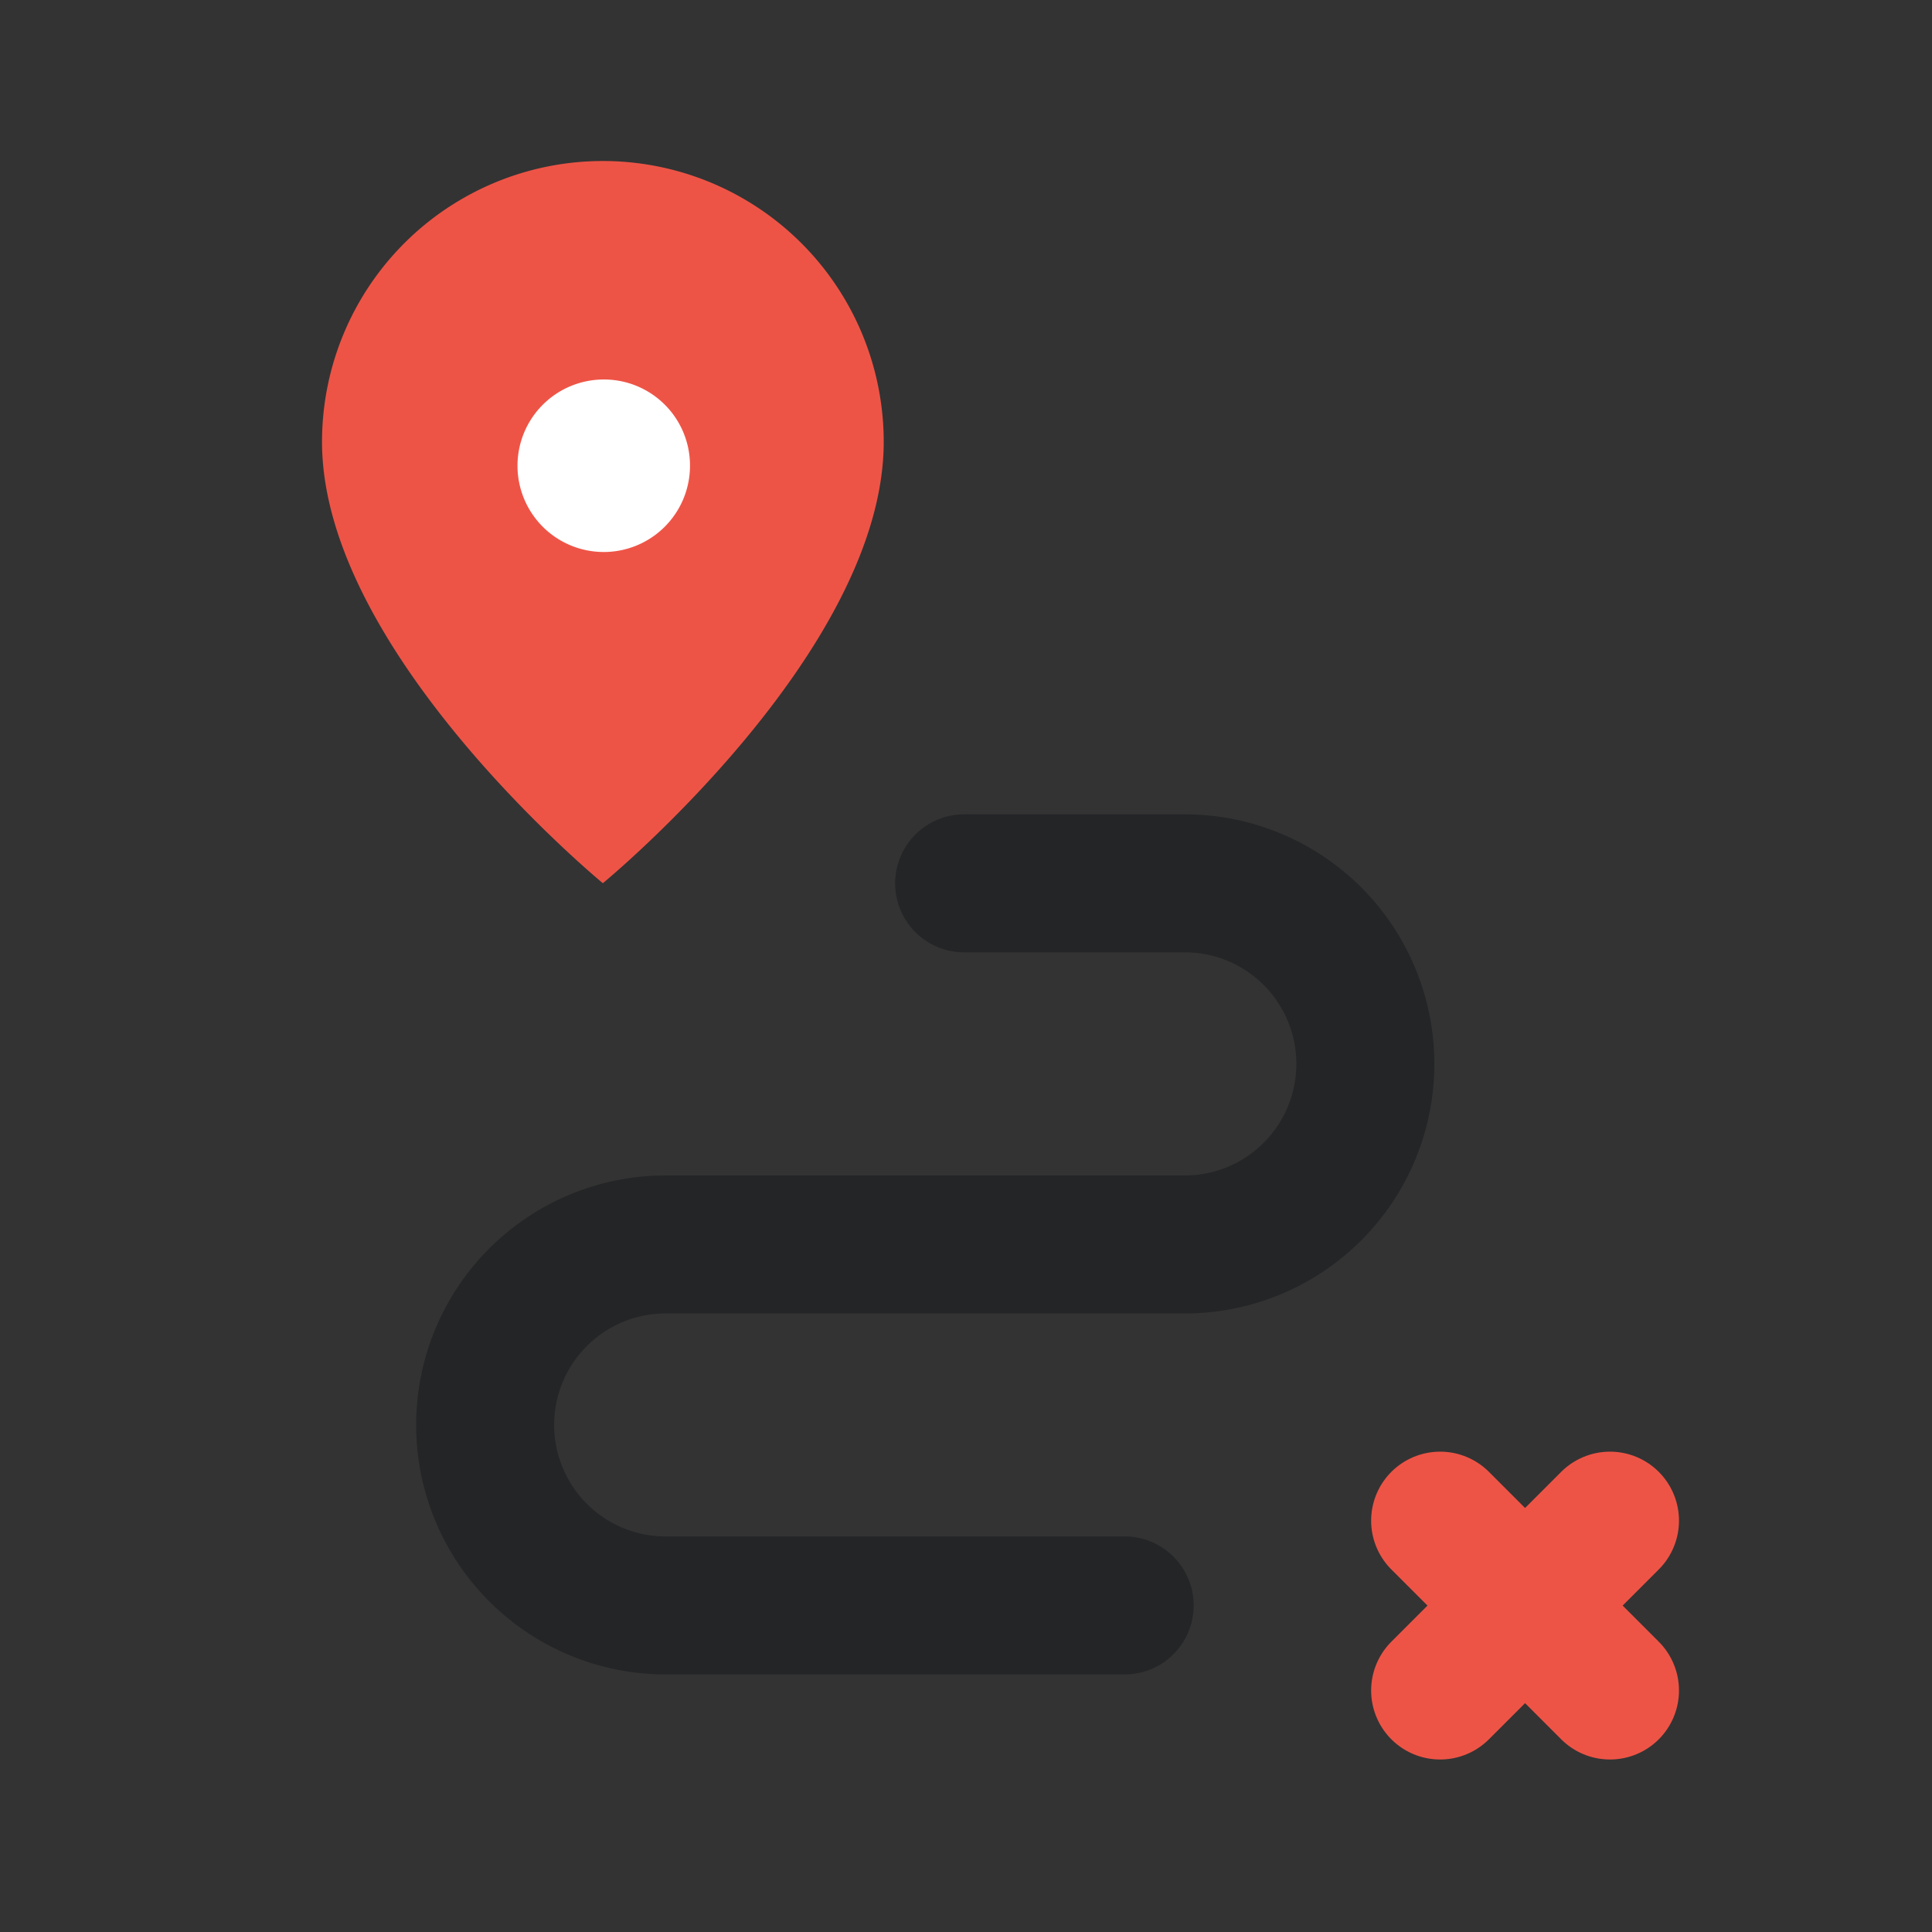 <svg xmlns="http://www.w3.org/2000/svg" width="56" height="56" fill="none"><rect width="100%" height="100%" fill="#333333" stroke="none"/><path stroke="#242527" stroke-linecap="round" stroke-linejoin="round" stroke-width="4" d="M32.599 46.534H19.222a5.232 5.232 0 0 1 0-10.463h15.122a5.232 5.232 0 0 0 5.231-5.231v-.005a5.232 5.232 0 0 0-5.23-5.231h-6.399"/><path fill="#EE5446" d="M17.474 25.6s-8.14-6.688-8.14-12.792a8.14 8.14 0 0 1 8.14-8.141 8.14 8.14 0 0 1 8.141 8.14c0 6.107-8.14 12.792-8.14 12.792Z"/><path fill="#fff" d="M17.5 11a2.5 2.5 0 1 0 2.5 2.505A2.493 2.493 0 0 0 17.5 11Z"/><path stroke="#EE5446" stroke-linecap="round" stroke-linejoin="round" stroke-width="4" d="M46.666 44.077 41.743 49M41.743 44.077 46.666 49"/></svg>